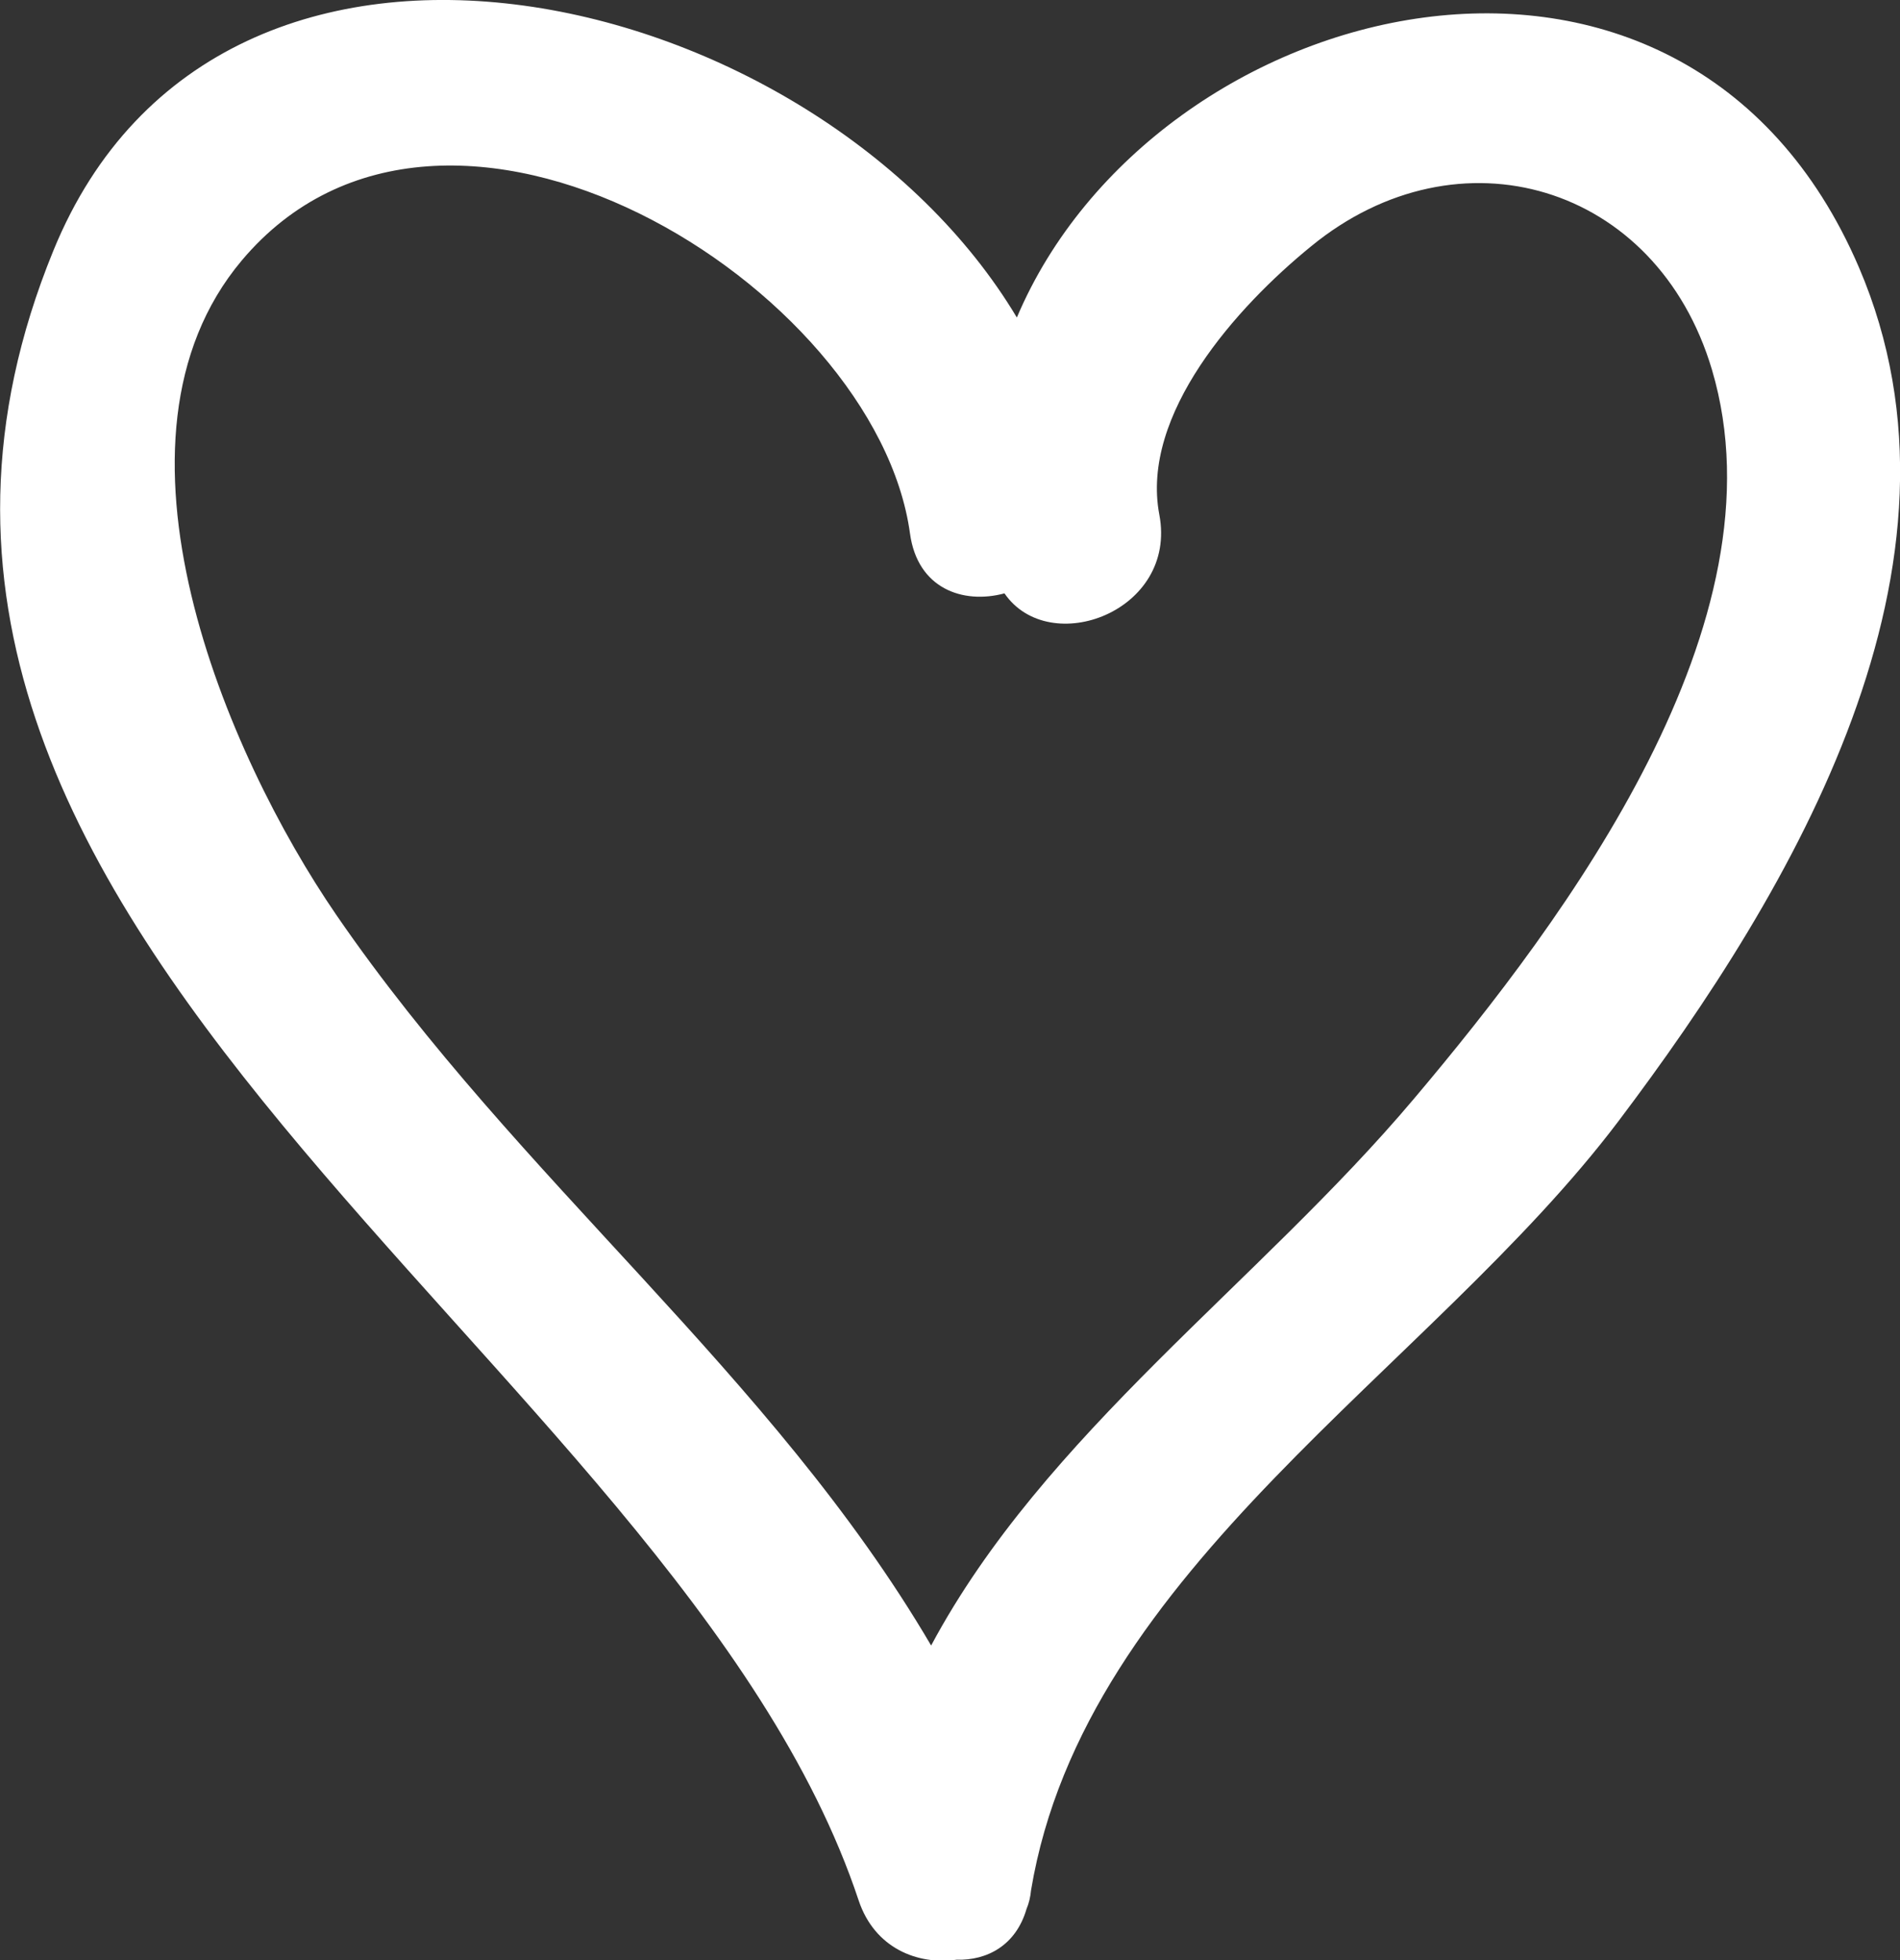 <?xml version="1.0" encoding="utf-8"?>
<!-- Generator: Adobe Illustrator 26.2.1, SVG Export Plug-In . SVG Version: 6.00 Build 0)  -->
<svg version="1.1" id="Layer_1" xmlns="http://www.w3.org/2000/svg" xmlns:xlink="http://www.w3.org/1999/xlink" x="0px" y="0px"
	 viewBox="0 0 62.95 64.95" style="enable-background:new 0 0 62.95 64.95;" xml:space="preserve">
<rect x="0" y="0" width="62.95" height="64.95" fill="#333333" stroke="none"/>
<style type="text/css">
	.st0{fill:#FFFFFF;}
</style>
<path class="st0" d="M61.59,8.86c-5.8-13.52-23.34-9.11-27.9,1.66C27.12-0.47,7.33-5.31,1.77,8.3
	c-9.26,22.63,20.62,36.44,26.68,54.67c0.53,1.58,1.95,2.14,3.24,1.96c1.02,0.03,1.97-0.48,2.32-1.68c0.08-0.19,0.13-0.4,0.15-0.62
	c1.78-10.68,13.24-17.25,19.46-25.48C59.41,29.48,65.81,18.71,61.59,8.86z M46.85,36.4c-5.15,6.11-12.25,11.11-16,18.12
	c-5.28-9-13.67-15.41-19.71-24.21C7.51,25.02,3.01,14.58,8.01,8.63c6.74-8.01,21.02,0.85,22.14,9.05c0.25,1.82,1.75,2.35,3.13,1.98
	c1.49,2.17,5.74,0.6,5.13-2.61c-0.63-3.32,2.56-6.88,5.03-8.89c4.88-4,11.45-2.07,13.28,4.09C59.2,20.61,51.91,30.41,46.85,36.4z"/>
</svg>
